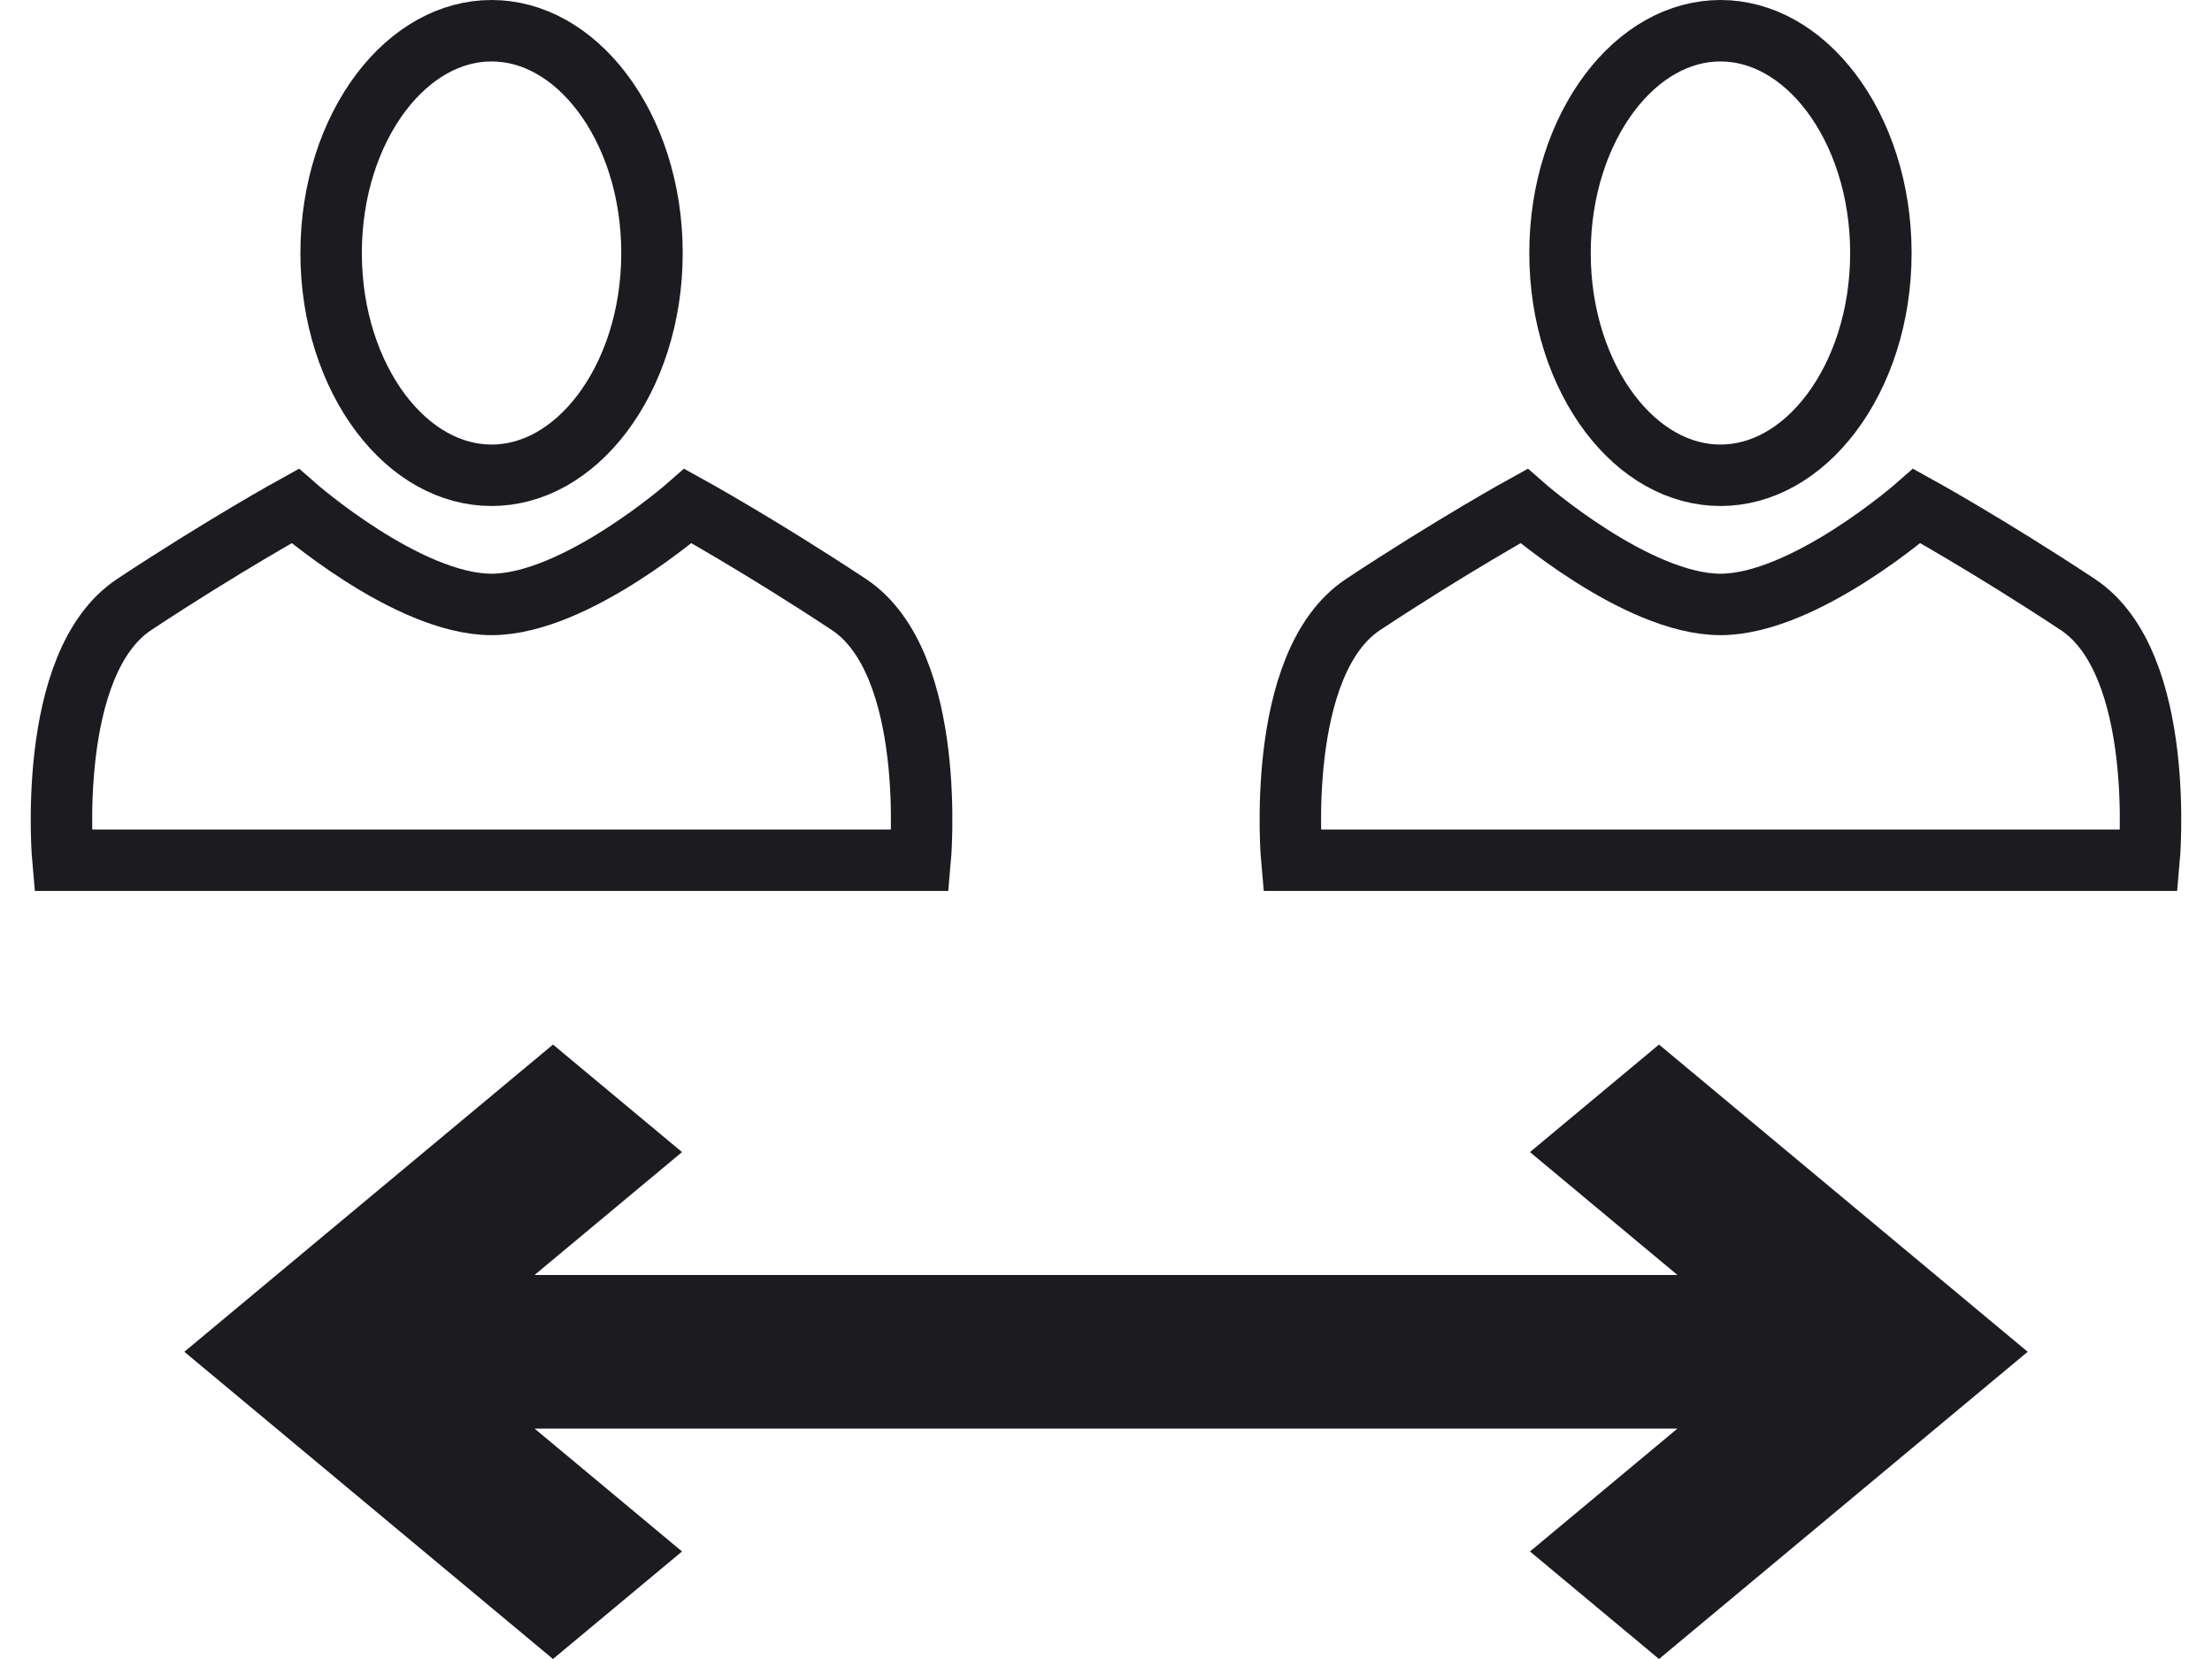 <?xml version="1.0" encoding="UTF-8"?>
<svg width="36" height="27" viewBox="0 0 36 27" fill="none" xmlns="http://www.w3.org/2000/svg">
  <path d="M9 27L3 22L9 17L11.1 18.75L8.7 20.75H27.3L24.9 18.75L27 17L33 22L27 27L24.9 25.25L27.3 23.25H8.7L11.1 25.25L9 27Z" fill="#1C1B1F"/>
  <path d="M30.611 4.118C30.611 5.156 30.293 6.077 29.801 6.728C29.31 7.378 28.668 7.735 28 7.735C27.332 7.735 26.69 7.378 26.199 6.728C25.708 6.077 25.389 5.156 25.389 4.118C25.389 3.079 25.708 2.158 26.199 1.507C26.69 0.857 27.332 0.5 28 0.5C28.668 0.5 29.31 0.857 29.801 1.507C30.293 2.158 30.611 3.079 30.611 4.118Z" stroke="#1C1B1F"/>
  <path d="M22.186 9.837C20.733 10.797 21.024 14 21.024 14H34.976C34.976 14 35.267 10.797 33.814 9.837C32.36 8.876 31.197 8.235 31.197 8.235C31.197 8.235 29.372 9.837 28 9.837C26.628 9.837 24.802 8.235 24.802 8.235C24.802 8.235 23.64 8.876 22.186 9.837Z" stroke="#1C1B1F"/>
  <path d="M10.611 4.118C10.611 5.156 10.293 6.077 9.801 6.728C9.31 7.378 8.668 7.735 8 7.735C7.332 7.735 6.69 7.378 6.199 6.728C5.708 6.077 5.389 5.156 5.389 4.118C5.389 3.079 5.708 2.158 6.199 1.507C6.69 0.857 7.332 0.5 8 0.5C8.668 0.5 9.31 0.857 9.801 1.507C10.293 2.158 10.611 3.079 10.611 4.118Z" stroke="#1C1B1F"/>
  <path d="M2.186 9.837C0.733 10.797 1.024 14 1.024 14H14.976C14.976 14 15.267 10.797 13.814 9.837C12.36 8.876 11.197 8.235 11.197 8.235C11.197 8.235 9.372 9.837 8 9.837C6.628 9.837 4.803 8.235 4.803 8.235C4.803 8.235 3.64 8.876 2.186 9.837Z" stroke="#1C1B1F"/>
</svg>
